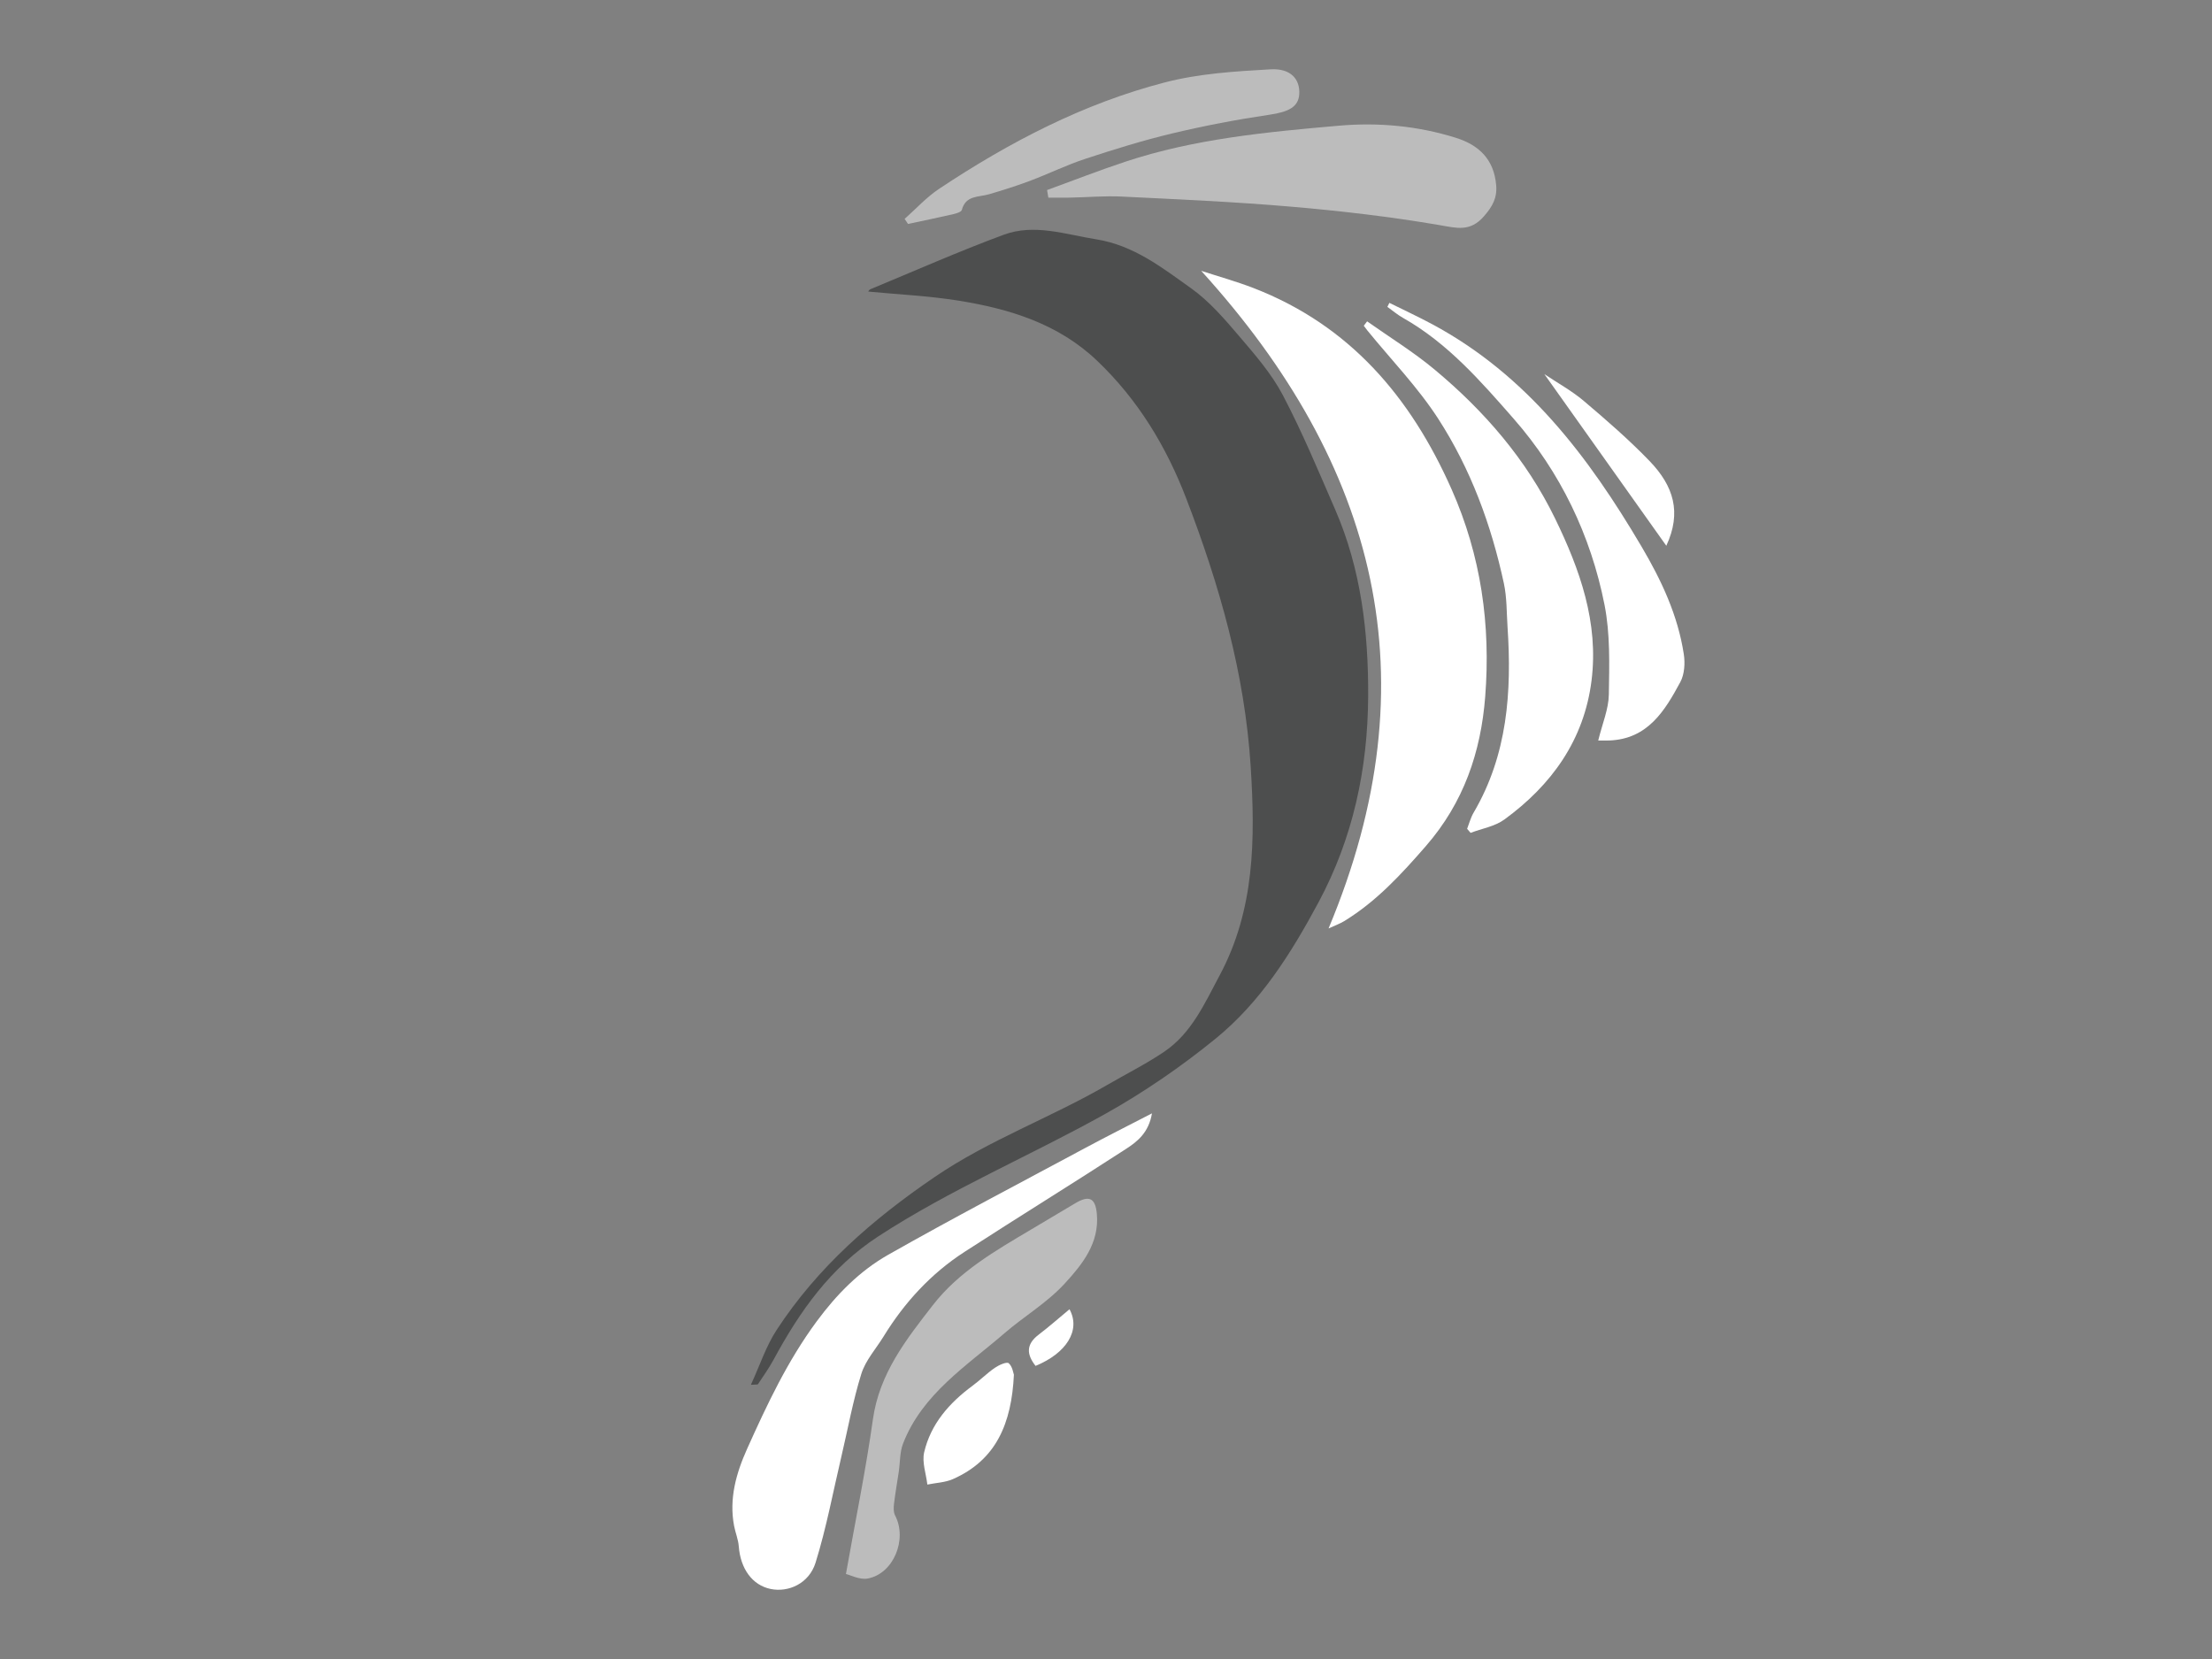 <?xml version="1.0" encoding="utf-8"?>
<!-- Generator: Adobe Illustrator 16.0.0, SVG Export Plug-In . SVG Version: 6.00 Build 0)  -->
<!DOCTYPE svg PUBLIC "-//W3C//DTD SVG 1.1//EN" "http://www.w3.org/Graphics/SVG/1.1/DTD/svg11.dtd">
<svg version="1.1" id="Layer_1" xmlns="http://www.w3.org/2000/svg" xmlns:xlink="http://www.w3.org/1999/xlink" x="0px" y="0px"
	 width="640px" height="480px" viewBox="0 0 640 480" enable-background="new 0 0 640 480" xml:space="preserve">
<rect x="0" y="0" width="640" height="480" fill="#808080" stroke="none"/>
<path fill="#4D4E4E" d="M251.207,84.36c0.01-0.013,0.245-0.518,0.621-0.676c12.831-5.313,25.548-10.94,38.558-15.759
	c8.888-3.29,17.833-0.104,26.776,1.315c10.861,1.726,19.098,8.217,27.507,14.204c5.234,3.728,9.608,8.83,13.828,13.777
	c4.602,5.391,9.391,10.884,12.658,17.092c5.653,10.744,10.322,22.01,15.173,33.164c7.489,17.237,9.627,35.572,9.521,54.068
	c-0.118,20.874-4.358,40.9-14.389,59.578c-7.915,14.744-16.771,28.835-29.784,39.419c-9.997,8.128-20.775,15.547-32.025,21.817
	c-21.675,12.09-44.636,21.728-65.557,35.377c-13.863,9.044-22.687,21.646-30.274,35.66c-1.333,2.461-2.979,4.753-4.519,7.092
	c-0.095,0.148-0.555,0.062-2.046,0.177c2.598-5.644,4.376-11.167,7.439-15.854c11.868-18.188,27.816-32.06,45.756-44.283
	c15.759-10.734,33.578-17.147,49.876-26.604c5.504-3.191,11.229-6.059,16.494-9.611c7.962-5.371,11.746-14.045,16.076-22.139
	c10.174-18.999,10.289-39.419,8.973-60.305c-1.705-27.045-9.023-52.548-18.642-77.612c-5.791-15.113-13.984-28.59-25.729-39.821
	c-11.254-10.767-25.396-15.085-40.218-17.461C268.697,85.604,259.958,85.205,251.207,84.36z"/>
<g>
	<g>
		<path fill="#BCBCBC" d="M302.949,54.987c7.554-2.749,15.04-5.683,22.669-8.208c20.038-6.638,40.937-8.59,61.778-10.413
			c11.378-0.993,22.802,0.044,33.842,3.506c6.711,2.104,10.979,6.244,11.647,13.636c0.339,3.745-1.062,6.232-3.534,9.07
			c-4.021,4.609-7.884,3.4-13.012,2.525c-14.123-2.416-28.412-4.071-42.695-5.3c-16.313-1.404-32.688-2.123-49.053-2.929
			c-4.974-0.246-9.984,0.207-14.979,0.305c-2.097,0.041-4.191,0.007-6.289,0.007C303.199,56.453,303.076,55.721,302.949,54.987z"/>
		<path fill="#BCBCBC" d="M244.756,455.403c2.769-15.642,5.758-30.103,7.797-44.699c1.852-13.282,9.618-23.14,17.366-33.104
			c7.536-9.699,18.037-15.697,28.376-21.841c4.283-2.547,8.562-5.118,12.856-7.651c3.947-2.325,5.778-1.545,6.201,3.101
			c0.76,8.42-4.144,14.558-9.317,20.188c-5.117,5.56-11.825,9.521-17.407,14.342c-10.874,9.398-23.768,17.548-29.344,31.927
			c-0.974,2.507-0.835,5.434-1.242,8.166c-0.455,3.081-1.011,6.157-1.376,9.254c-0.133,1.116-0.171,2.46,0.321,3.4
			c3.605,6.896-0.467,16.865-7.939,18.229C248.727,457.139,246.067,455.711,244.756,455.403z"/>
	</g>
	<path fill="#BCBCBC" d="M261.739,63.328c3.308-2.926,6.337-6.281,9.986-8.704c20.26-13.474,41.734-24.686,65.369-30.797
		c9.858-2.547,20.312-3.199,30.546-3.771c5.829-0.33,8.536,2.884,8.275,7.184c-0.229,3.737-3.132,5.142-8.599,5.952
		c-9.452,1.398-18.875,3.195-28.172,5.411c-8.477,2.021-16.83,4.625-25.11,7.346c-5.452,1.79-10.648,4.348-16.028,6.374
		c-3.891,1.464-7.873,2.711-11.863,3.886c-2.991,0.881-6.719,0.244-7.85,4.514c-0.153,0.59-1.531,1.022-2.414,1.226
		c-4.376,1.007-8.772,1.909-13.165,2.849C262.388,64.309,262.063,63.817,261.739,63.328z"/>
</g>
<g>
	<path fill="#FFFFFF" d="M384.392,268.631c30.252-72.227,14.057-134.197-36.846-190.272c5.067,1.653,10.218,3.078,15.182,5.001
		c27.807,10.789,45.413,31.494,57.26,58.2c8.545,19.269,11.342,39.261,9.728,60.002c-1.253,16.098-6.251,30.684-17.15,43.213
		c-7.129,8.193-14.347,16.059-23.672,21.748C387.735,267.23,386.433,267.689,384.392,268.631z"/>
	<path fill="#FFFFFF" d="M333.296,322.131c-0.92,5.53-4.181,8.135-7.449,10.251c-15.513,10.066-31.257,19.785-46.786,29.827
		c-9.696,6.273-17.367,14.625-23.412,24.465c-2.199,3.58-5.217,6.91-6.433,10.8c-2.439,7.804-3.885,15.908-5.765,23.887
		c-2.422,10.279-4.353,20.718-7.485,30.773c-1.875,6.021-7.827,8.668-12.993,7.604c-5.293-1.092-8.726-5.821-9.222-12.323
		c-0.148-1.994-0.976-3.938-1.354-5.927c-1.502-7.873,0.608-15.262,3.753-22.262c5.755-12.806,11.697-25.479,20.148-36.914
		c5.778-7.826,12.432-14.586,20.704-19.278c18.835-10.677,38.033-20.707,57.11-30.954
		C320.119,328.857,326.218,325.794,333.296,322.131z"/>
	<path fill="#FFFFFF" d="M424.482,239.802c0.608-1.555,1.031-3.231,1.869-4.659c9.832-16.729,11.078-35.013,9.825-53.76
		c-0.276-4.205-0.178-8.504-1.057-12.586c-3.646-16.929-9.603-33.12-18.993-47.635c-5.896-9.12-13.608-17.07-20.505-25.546
		c-0.361-0.447-0.693-0.914-1.039-1.371c0.321-0.422,0.647-0.845,0.968-1.268c6.521,4.611,13.37,8.821,19.485,13.916
		c14.435,12.023,26.583,26.045,34.879,43.085c7.212,14.813,12.679,30.164,10.562,46.964c-2.16,17.15-11.53,30.19-25.228,40.177
		c-2.735,1.992-6.48,2.605-9.763,3.852C425.156,240.579,424.821,240.193,424.482,239.802z"/>
	<path fill="#FFFFFF" d="M462.417,214.25c1.197-4.91,3.002-9.074,3.069-13.264c0.143-8.674,0.42-17.567-1.248-25.995
		c-3.983-20.118-12.8-38.454-26.262-53.807c-9.479-10.817-19.139-21.932-32.054-29.216c-1.598-0.903-3.013-2.117-4.51-3.182
		c0.188-0.387,0.384-0.775,0.581-1.16c4.152,2.062,8.366,4.017,12.448,6.208c27.312,14.683,45.128,38.238,60.48,64.261
		c5.795,9.823,10.524,19.891,12.253,31.16c0.402,2.611,0.208,5.825-0.995,8.065c-4.489,8.346-9.435,16.511-20.566,16.926
		C465.013,214.271,464.409,214.25,462.417,214.25z"/>
	<path fill="#FFFFFF" d="M293.354,397.759c-0.677,14.085-5.119,24.669-17.646,30.191c-2.261,0.996-4.92,1.075-7.396,1.581
		c-0.36-3.13-1.597-6.465-0.92-9.354c1.921-8.193,7.248-14.255,13.936-19.193c2.238-1.649,4.221-3.653,6.506-5.227
		c1.175-0.812,3.452-1.825,4.014-1.337C292.943,395.361,293.178,397.299,293.354,397.759z"/>
	<path fill="#FFFFFF" d="M446.833,108.247c3.846,2.577,7.931,4.817,11.417,7.765c6.543,5.542,13.053,11.195,18.997,17.353
		c6.99,7.24,9.362,14.884,4.867,24.541C470.391,141.405,458.766,125.043,446.833,108.247z"/>
	<path fill="#FFFFFF" d="M309.438,378.807c3.328,6.09-0.897,12.732-9.818,16.385c-2.593-3.291-2.814-6.211,0.879-9.019
		C303.539,383.863,306.407,381.32,309.438,378.807z"/>
</g>
</svg>
